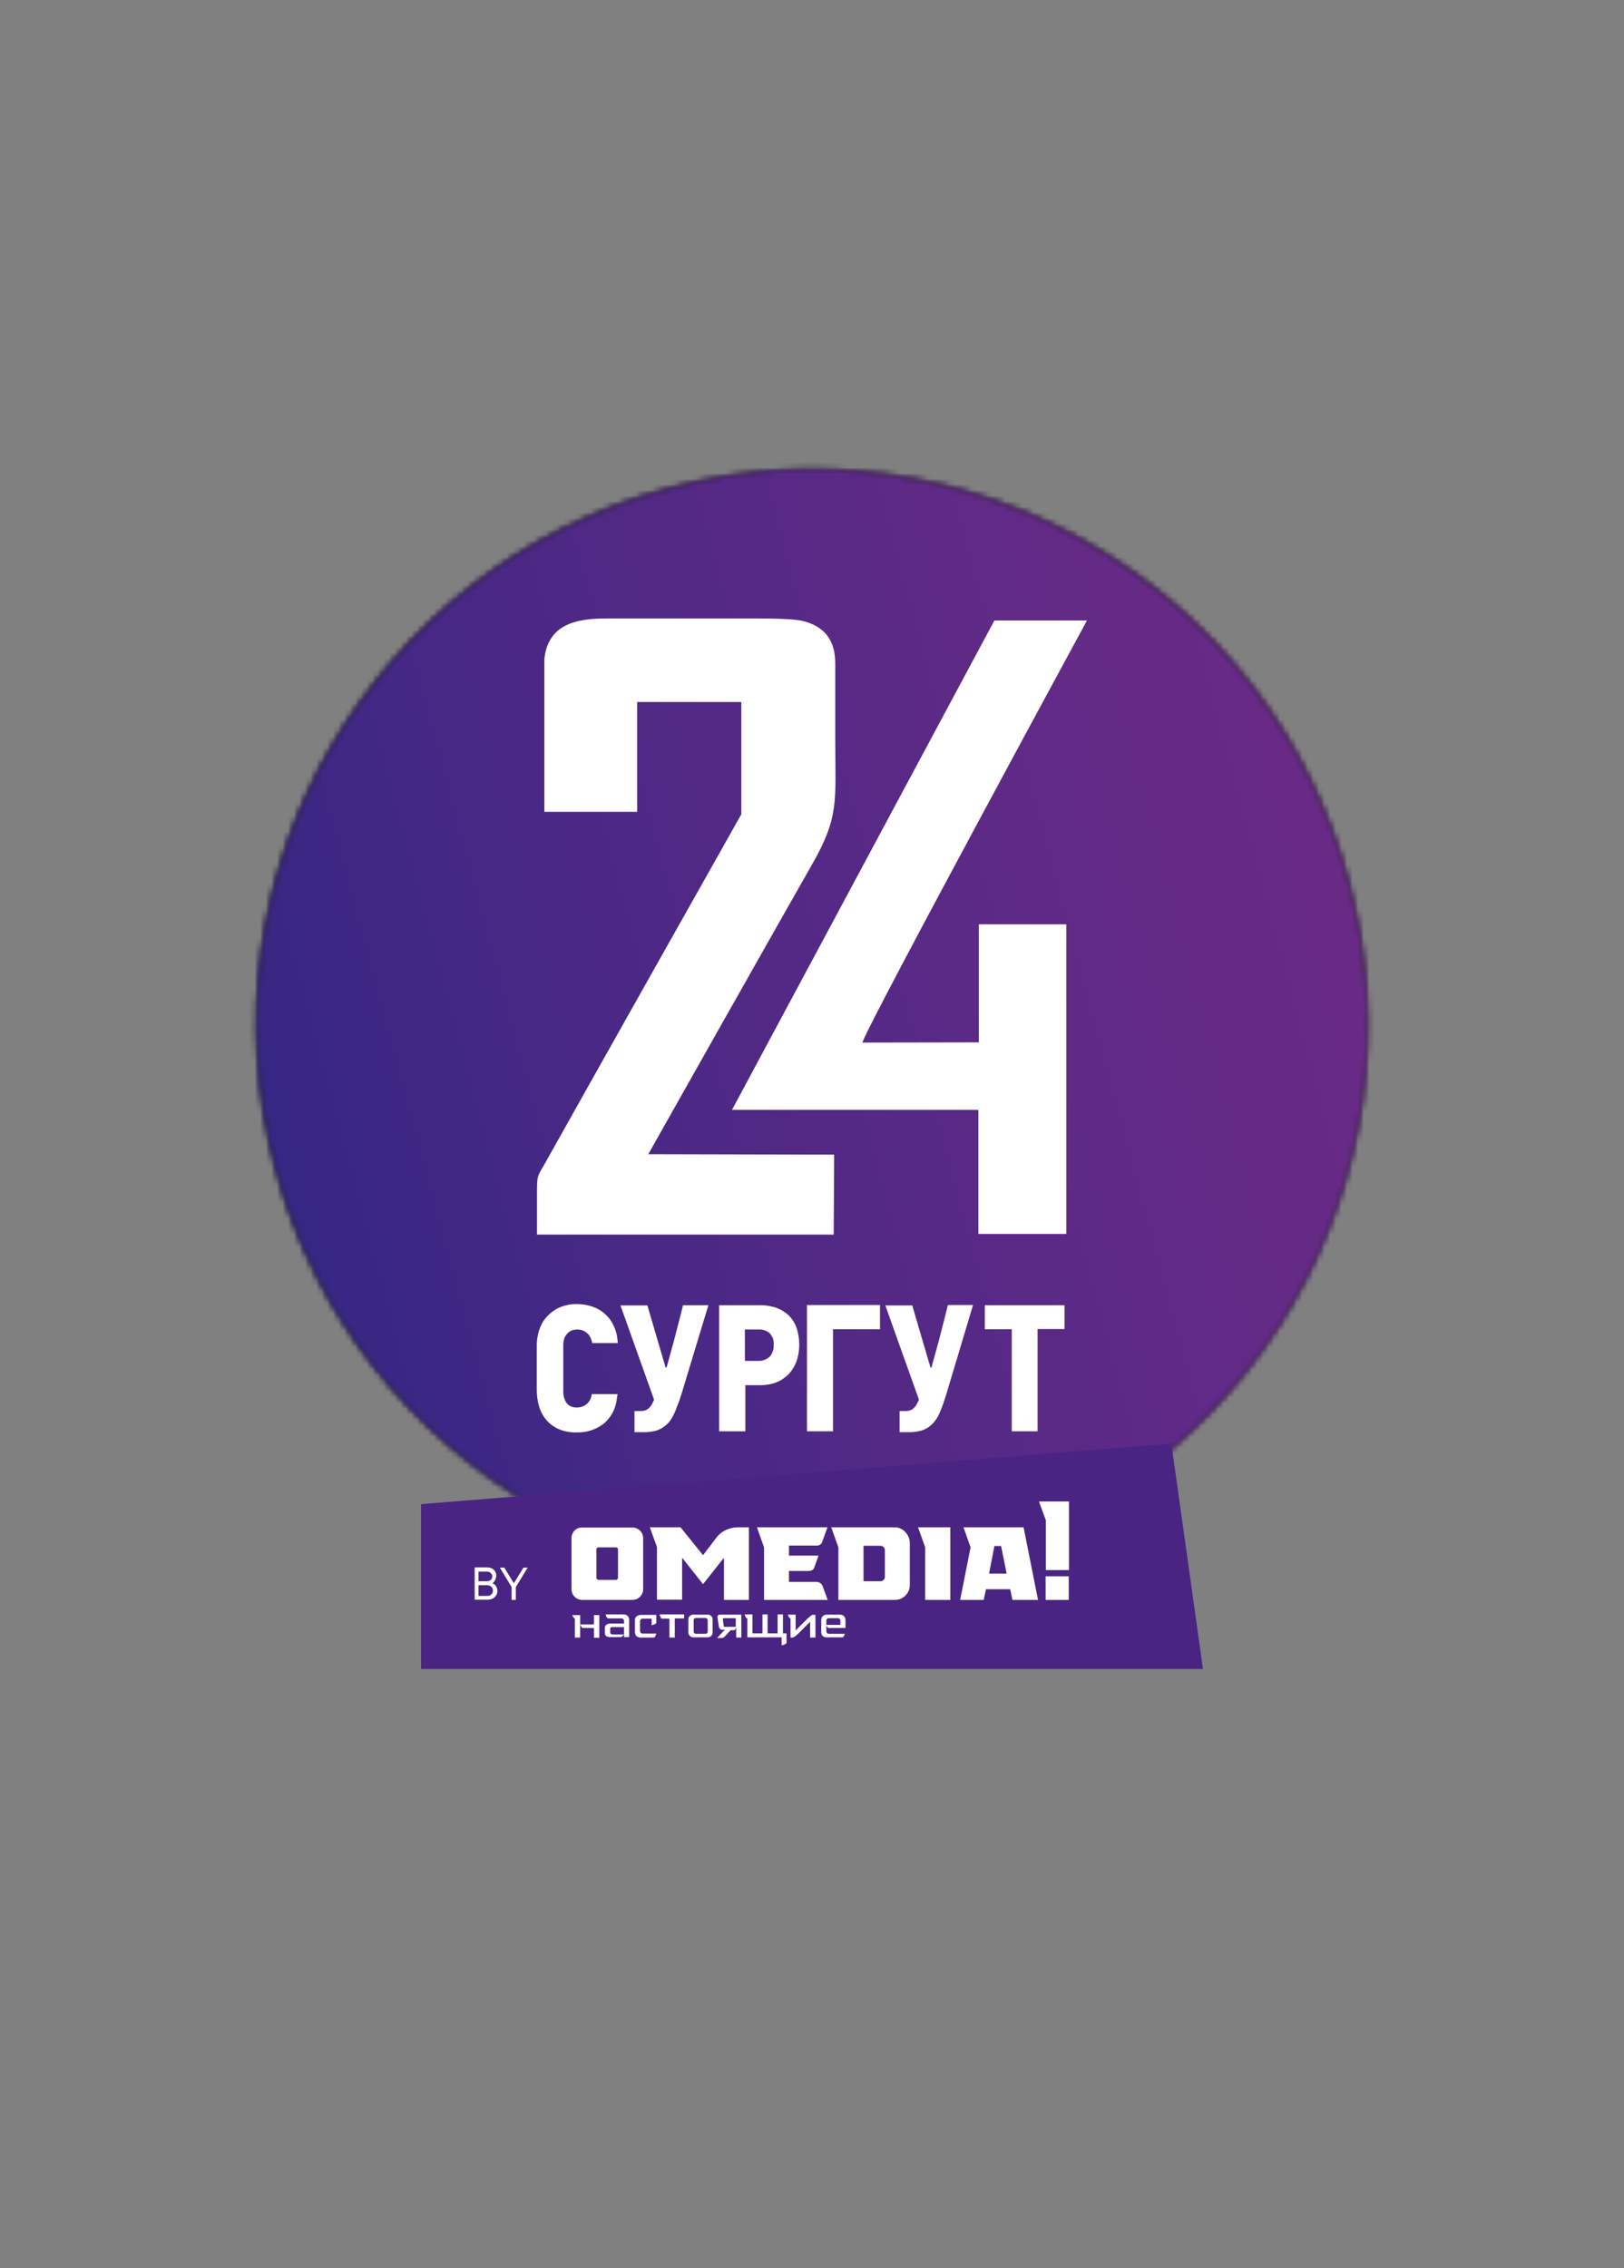 <svg width="290" height="405" viewBox="0 0 290 405" fill="none" xmlns="http://www.w3.org/2000/svg">
<rect x="0" y="0" width="290" height="405" fill="#808080" stroke="none"/>
<mask id="mask0_54_4545" style="mask-type:luminance" maskUnits="userSpaceOnUse" x="45" y="83" width="200" height="200">
<path d="M119.3 87.2C66.4 101.4 35 155.7 49.2 208.7C63.4 261.6 117.8 293 170.7 278.8C223.6 264.6 255 210.2 240.8 157.3C226.6 104.4 172.2 73 119.3 87.2Z" fill="white"/>
</mask>
<g mask="url(#mask0_54_4545)">
<path d="M255 73H35V293H255V73Z" fill="#0E0E0E"/>
</g>
<path d="M137.4 242.2C136.9 242.6 136.2 242.9 135.6 242.9H133V237.3H135.5C136.2 237.3 136.9 237.5 137.4 237.9C137.7 238.2 137.9 238.5 138 238.9C138.1 239.3 138.2 239.6 138.1 240C138.1 240.4 138.1 240.8 138 241.2C137.9 241.5 137.6 241.9 137.4 242.2ZM140.7 234.6C140 234 139.3 233.6 138.4 233.3C137.5 233 136.5 232.9 135.5 232.9H128.4V255.4H133.1V247.2H135.8C136.8 247.2 137.8 247 138.7 246.7C139.5 246.4 140.3 245.9 140.9 245.2C141.5 244.6 142 243.8 142.3 242.9C143 240.9 143 238.8 142.3 236.8C141.8 236 141.3 235.2 140.7 234.6ZM144 255.4H148.7V237.2H157.1V232.9H144.1V255.4H144ZM168.5 236C168.2 237 168 238.1 167.7 239.1L166.4 244H166.2L164.8 239.2L163 233H158.2L164.2 249.8C164.2 249.9 164.1 250.1 164 250.2C163.9 250.3 163.9 250.4 163.8 250.5C163.6 250.9 163.3 251.3 162.9 251.6C162.6 251.8 162.2 251.9 161.8 251.9H160.7V255.7H162.5C163.1 255.7 163.7 255.6 164.3 255.5C164.9 255.4 165.4 255.2 165.9 254.8C166.4 254.4 166.9 254 167.2 253.5C167.7 252.8 168 252 168.3 251.2C168.4 250.8 168.6 250.5 168.7 250.1C168.8 249.7 169 249.3 169.1 248.9L173.8 233.1H169.3L168.5 236ZM121.2 236C120.9 237 120.7 238.1 120.4 239.1L119 244H118.8L117.4 239.2L115.6 233H110.8L116.8 249.8C116.8 249.9 116.7 250 116.6 250.2C116.5 250.3 116.5 250.4 116.4 250.5C116.2 250.9 115.9 251.3 115.5 251.6C115.2 251.8 114.8 251.9 114.4 251.9H113.3V255.7H115.1C115.7 255.7 116.3 255.6 116.9 255.5C117.5 255.4 118 255.2 118.5 254.8C119 254.4 119.5 254 119.8 253.5C120.3 252.8 120.6 252 120.9 251.2C121.1 250.8 121.2 250.5 121.3 250.1C121.4 249.7 121.6 249.3 121.7 248.9L126.5 233.2H122C121.7 234 121.4 235 121.2 236ZM148.9 206H115.8C116.9 204 141.7 160.2 144.9 154.6C150 145.8 149.2 143.1 149.2 131.9C149.2 127.6 149.2 122.8 149.2 118.5C149.2 114.4 147.3 111.9 143.5 111C142.1 110.6 139 110.5 135.3 110.5C128.8 110.5 120.6 110.5 117.1 110.5C114.3 110.5 111.2 110.5 108.3 110.5C102.7 110.5 97.9 111.7 97.3 117.8V145H113.9V125.3H132.5V145.3C132.5 145.3 103.2 197.3 97.5 207.5C96.1 210 96 209.6 96 212.9C96 215.3 96 220.2 96 220.2H149L148.9 206ZM175.8 237.2H180.6V255.4H185.2V237.2H190V232.9H175.8V237.2ZM100.7 238.9C100.8 238.6 100.9 238.3 101.1 238.1C101.3 237.8 101.6 237.6 101.9 237.5C102.3 237.3 102.7 237.2 103.1 237.3C103.5 237.3 103.9 237.4 104.3 237.6C104.6 237.8 104.9 238 105.1 238.2C105.3 238.4 105.5 238.7 105.6 239C105.7 239.2 105.8 239.5 105.8 239.8H110.4C110.4 239.8 110.3 238.8 110.2 238.5C110.1 237.8 109.8 237 109.4 236.4C109 235.7 108.6 235.1 108 234.6C107.4 234.1 106.7 233.6 105.9 233.4C105 233.1 104.1 232.9 103.1 232.9C102 232.9 100.8 233.1 99.8 233.6C98.9 234 98.2 234.6 97.6 235.3C97 236 96.6 236.8 96.3 237.6C96 238.4 95.9 239.3 95.9 240.1V248.1C95.9 249.1 96 250.1 96.3 251C96.6 251.9 97 252.7 97.6 253.4C98.2 254.1 99 254.7 99.8 255.1C100.8 255.5 102 255.7 103.1 255.7C104.8 255.7 106.4 255.2 107.7 254.2C109 253.2 109.8 251.7 110.1 250.1L110.3 248.8H105.7C105.6 249.4 105.4 250.1 104.9 250.5C104.4 250.9 103.8 251.2 103.1 251.2C102.7 251.2 102.4 251.2 102 251C101.7 250.9 101.4 250.6 101.1 250.3C100.7 249.7 100.5 248.9 100.5 248.2V239.9C100.6 239.5 100.7 239.2 100.7 238.9ZM174.8 186L154 186.1C154.8 183.1 194.1 110.8 194.1 110.8H177.6L130.7 198.1H174.7V220.2H190.4V165H174.8V186Z" fill="white"/>
<mask id="mask1_54_4545" style="mask-type:luminance" maskUnits="userSpaceOnUse" x="45" y="83" width="200" height="200">
<path d="M119.343 87.199C66.4 101.398 35 155.809 49.19 208.788C63.379 261.726 117.753 293.187 170.696 278.988C223.639 264.789 255.04 210.378 240.85 157.4C226.66 104.421 172.247 73 119.343 87.199Z" fill="white"/>
</mask>
<g mask="url(#mask1_54_4545)">
<path d="M255 73H35V293.148H255V73Z" fill="url(#paint0_linear_54_4545)"/>
</g>
<path d="M137.349 242.317C136.832 242.754 136.196 242.993 135.52 242.993H133.016V237.385H135.481C136.196 237.345 136.872 237.584 137.428 238.021C137.667 238.3 137.865 238.618 138.024 238.976C138.144 239.334 138.183 239.732 138.144 240.089C138.183 240.487 138.144 240.885 137.985 241.283C137.865 241.68 137.667 242.038 137.349 242.317ZM140.727 234.76C140.052 234.163 139.296 233.726 138.462 233.447C137.508 233.169 136.554 233.01 135.56 233.05H128.406V255.561H133.096V247.328H135.759C136.753 247.328 137.746 247.169 138.66 246.811C139.495 246.493 140.21 245.976 140.846 245.34C141.443 244.703 141.92 243.908 142.238 243.073C142.913 241.084 142.874 238.936 142.198 236.947C141.88 236.112 141.363 235.356 140.727 234.76ZM144.066 255.561H148.756V237.345H157.143V233.01H144.106V255.561H144.066ZM168.471 236.192C168.192 237.226 167.954 238.26 167.676 239.294L166.324 244.186H166.165L164.734 239.334L162.906 233.089H158.097L164.098 249.914C164.059 250.033 164.019 250.152 163.939 250.272C163.86 250.391 163.82 250.51 163.781 250.59C163.582 251.027 163.264 251.385 162.866 251.664C162.509 251.863 162.111 251.942 161.753 251.942H160.64V255.721H162.429C163.025 255.721 163.622 255.641 164.218 255.522C164.774 255.402 165.291 255.164 165.768 254.846C166.285 254.488 166.762 254.01 167.119 253.493C167.596 252.777 167.954 251.982 168.232 251.147C168.391 250.789 168.51 250.391 168.63 250.033C168.749 249.635 168.908 249.237 169.027 248.8L173.757 233.01H169.266L168.471 236.192ZM121.172 236.192C120.893 237.226 120.655 238.26 120.377 239.294L119.025 244.186H118.866L117.435 239.334L115.607 233.089H110.798L116.799 249.914C116.76 250.033 116.68 250.152 116.64 250.272C116.561 250.391 116.521 250.51 116.482 250.59C116.283 251.027 115.965 251.385 115.567 251.664C115.21 251.863 114.812 251.942 114.454 251.942H113.302V255.721H115.09C115.687 255.721 116.283 255.641 116.879 255.522C117.435 255.402 117.952 255.164 118.429 254.846C118.946 254.488 119.423 254.05 119.781 253.493C120.257 252.777 120.615 251.982 120.893 251.147C121.052 250.789 121.172 250.391 121.331 250.033C121.45 249.635 121.569 249.237 121.728 248.8L126.498 233.05H121.967C121.728 234.123 121.45 235.158 121.172 236.192ZM148.955 206.162L115.766 206.083C116.839 204.134 141.641 160.224 144.861 154.616C149.949 145.786 149.154 143.161 149.154 131.905C149.154 127.57 149.154 122.797 149.154 118.461C149.154 114.325 147.285 111.899 143.47 110.904C142.079 110.546 138.939 110.427 135.242 110.427C128.724 110.427 120.536 110.427 116.998 110.427C114.176 110.427 111.155 110.427 108.174 110.427C102.61 110.427 97.8 111.62 97.204 117.745V144.951H113.779V125.342H132.38V145.388C132.38 145.388 103.087 197.372 97.363 207.634C95.972 210.1 95.892 209.702 95.892 213.083C95.892 215.509 95.892 220.441 95.892 220.441H148.875L148.955 206.162ZM175.864 237.345H180.673V255.561H185.284V237.305H190.093V233.05H175.864V237.345ZM100.742 239.055C100.821 238.777 100.98 238.499 101.179 238.26C101.378 237.981 101.656 237.783 101.934 237.624C102.292 237.464 102.689 237.385 103.126 237.385C103.524 237.385 103.921 237.464 104.279 237.663C104.597 237.822 104.836 238.021 105.074 238.26C105.273 238.499 105.432 238.777 105.551 239.055C105.631 239.294 105.71 239.572 105.75 239.811H110.321C110.321 239.811 110.241 238.856 110.162 238.459C110.003 237.703 109.764 236.987 109.407 236.351C109.049 235.675 108.572 235.078 107.976 234.561C107.34 234.004 106.664 233.606 105.869 233.328C104.995 233.01 104.041 232.851 103.087 232.851C101.934 232.811 100.781 233.05 99.748 233.527C98.913 233.925 98.158 234.521 97.522 235.237C96.926 235.913 96.528 236.709 96.25 237.584C96.012 238.419 95.853 239.254 95.853 240.129V248.164C95.853 249.158 95.972 250.112 96.25 251.067C96.489 251.942 96.926 252.777 97.522 253.493C98.118 254.209 98.874 254.766 99.748 255.164C100.781 255.601 101.894 255.8 103.047 255.76C104.716 255.8 106.346 255.283 107.697 254.289C108.969 253.255 109.844 251.783 110.082 250.192L110.281 248.919H105.67C105.631 249.556 105.313 250.192 104.836 250.63C104.359 251.067 103.723 251.306 103.087 251.306C102.729 251.345 102.332 251.266 102.014 251.147C101.656 250.987 101.378 250.789 101.139 250.47C100.742 249.834 100.543 249.078 100.583 248.323V239.97C100.622 239.612 100.662 239.334 100.742 239.055ZM174.79 186.117L154.003 186.156C154.798 183.173 194.108 110.785 194.108 110.785H177.573L130.711 198.168H174.711V220.322H190.411V165.036H174.79V186.117Z" fill="white"/>
<path fill-rule="evenodd" clip-rule="evenodd" d="M75.184 268.567L209.172 257.749L214.816 298H75.184V268.567Z" fill="#492483"/>
<path fill-rule="evenodd" clip-rule="evenodd" d="M106.505 276.642C106.505 276.443 106.664 276.284 106.902 276.284H109.963C110.201 276.284 110.36 276.443 110.36 276.642V281.693C110.36 281.892 110.201 282.091 109.963 282.091H106.902C106.664 282.091 106.505 281.892 106.505 281.693V276.642ZM102.053 274.653V283.761C102.053 284.835 102.928 285.67 103.961 285.67H112.944C113.977 285.67 114.852 284.795 114.852 283.761V274.653C114.852 273.579 113.977 272.744 112.944 272.744H103.961C102.888 272.704 102.053 273.579 102.053 274.653Z" fill="white"/>
<path fill-rule="evenodd" clip-rule="evenodd" d="M129.24 285.67H133.732V272.704H131.744C130.393 272.704 128.962 273.3 128.088 274.335L125.583 277.636H125.504L121.529 272.704H116.044L117.316 276.244V285.63H121.808V278.232H121.887L125.504 282.806H125.583L129.2 278.232H129.28V285.67H129.24Z" fill="white"/>
<path fill-rule="evenodd" clip-rule="evenodd" d="M136.435 276.283V285.67H147.802L146.928 283.284C146.689 282.608 146.133 282.448 145.815 282.448H140.886V280.5H141.005H141.323H141.88H144.384C144.742 280.5 145.219 280.38 145.378 279.943L146.173 277.755H140.886V275.965H145.894C146.332 275.965 146.649 275.727 146.808 275.369L147.762 272.704H135.163L136.435 276.283Z" fill="white"/>
<path fill-rule="evenodd" clip-rule="evenodd" d="M154.202 282.369V276.005H157.222C157.66 276.005 158.017 276.363 158.017 276.801V281.534C158.017 281.971 157.66 282.329 157.222 282.329H154.202V282.369ZM148.438 272.704L149.71 276.283V285.67H159.766C161.595 285.67 162.469 284.119 162.469 283.085V275.448C162.469 274.414 161.555 272.704 159.766 272.704H148.438Z" fill="white"/>
<path fill-rule="evenodd" clip-rule="evenodd" d="M163.939 272.704L165.211 276.283V285.67H169.703V272.704H163.939Z" fill="white"/>
<path fill-rule="evenodd" clip-rule="evenodd" d="M177.573 276.045H178.765L179.759 280.977H176.619L177.573 276.045ZM175.665 285.67L176.062 283.761H178.487C179.043 283.761 180.037 283.761 180.037 283.761H180.315H180.395L180.792 285.67H185.363L182.78 272.704H172.048L173.32 276.283L171.452 285.67H175.665Z" fill="white"/>
<path fill-rule="evenodd" clip-rule="evenodd" d="M185.522 268.09L186.754 271.431V280.34C186.754 280.34 188.463 280.34 189.537 280.34C190.57 280.34 190.888 280.34 190.888 280.34V268.09H185.522ZM186.715 281.454V285.67H190.848V281.454H186.715Z" fill="white"/>
<path fill-rule="evenodd" clip-rule="evenodd" d="M102.173 288.295C102.292 288.613 102.371 288.852 102.65 289.011V292.392H103.604V290.165H103.683C103.723 290.324 103.882 290.682 104.08 290.682H106.068V292.432H107.022V288.375H106.068V290.045H103.604V288.375H102.173V288.295Z" fill="white"/>
<path fill-rule="evenodd" clip-rule="evenodd" d="M109.287 291.795C109.089 291.795 108.969 291.676 108.969 291.557V290.761C108.969 290.602 109.128 290.523 109.287 290.523H111.434V291.835H109.287V291.795ZM108.294 288.693C108.333 288.812 108.492 288.971 108.651 288.971H110.917C111.275 288.971 111.434 289.17 111.434 289.449V289.886H109.009C108.492 289.886 108.015 290.125 108.015 290.602V291.636C108.015 292.153 108.532 292.312 108.93 292.312H110.798C111.076 292.312 111.275 292.034 111.354 291.875H111.434V292.312H112.348V289.131C112.348 288.653 111.911 288.255 111.394 288.255H108.135L108.294 288.693Z" fill="white"/>
<path fill-rule="evenodd" clip-rule="evenodd" d="M116.839 290.045C116.998 290.005 117.197 289.886 117.197 289.727V288.335H114.574C113.977 288.335 113.381 288.613 113.381 289.21V291.358C113.381 291.954 113.699 292.392 114.415 292.392H116.72C116.998 292.392 117.117 291.954 117.197 291.676H114.733C114.494 291.676 114.295 291.477 114.295 291.238V289.449C114.295 289.21 114.494 289.011 114.733 289.011H116.362V290.204L116.839 290.045Z" fill="white"/>
<path fill-rule="evenodd" clip-rule="evenodd" d="M117.793 288.295C117.873 288.534 117.992 289.011 118.191 289.011H119.542V292.392H120.496V288.971H122.165V288.255H117.793V288.295Z" fill="white"/>
<path fill-rule="evenodd" clip-rule="evenodd" d="M123.874 289.29C123.874 289.051 124.033 288.892 124.272 288.892H125.981C126.18 288.892 126.378 289.091 126.378 289.29V291.318C126.378 291.557 126.219 291.716 125.981 291.716H124.272C124.033 291.716 123.874 291.517 123.874 291.318V289.29ZM122.92 289.13V291.517C122.92 291.954 123.318 292.352 123.795 292.352H126.378C126.855 292.352 127.253 291.954 127.253 291.517V289.13C127.253 288.653 126.855 288.295 126.378 288.295H123.795C123.318 288.295 122.92 288.653 122.92 289.13Z" fill="white"/>
<path fill-rule="evenodd" clip-rule="evenodd" d="M129.081 289.13C129.081 289.011 129.121 288.932 129.24 288.932H131.387V290.483H129.439C129.36 290.483 129.24 290.443 129.24 290.324L129.081 289.13ZM132.301 288.295H128.485C128.247 288.295 128.088 288.534 128.127 288.812L128.366 290.443C128.406 290.721 128.644 291 128.883 291H129.479V291.04C129.36 291.079 129.28 291.119 129.161 291.278L128.048 292.471H128.803C129.042 292.471 129.24 292.392 129.359 292.273L130.472 291.079H131.029C131.307 291.079 131.387 290.801 131.426 290.602H131.466V292.392H132.38V288.295H132.301Z" fill="white"/>
<path fill-rule="evenodd" clip-rule="evenodd" d="M139.575 293.784C139.813 293.744 140.449 293.585 140.449 293.267V291.636H139.813V288.255H138.859V291.636H137.071V288.255H136.156V291.636H134.368V288.255H132.977C133.056 288.534 133.175 288.971 133.454 288.971V292.352H139.575V293.784Z" fill="white"/>
<path fill-rule="evenodd" clip-rule="evenodd" d="M145.219 288.295C144.94 288.295 144.424 288.812 144.145 289.051L142.079 291.119V288.295H140.688C140.807 288.613 140.886 288.852 141.164 289.011V292.392H141.443C141.8 292.392 142.277 291.954 142.595 291.636L144.662 289.568V292.392H145.616V288.335H145.219V288.295Z" fill="white"/>
<path fill-rule="evenodd" clip-rule="evenodd" d="M147.564 290.125V289.329C147.564 289.091 147.762 288.932 148.001 288.932H149.631C149.869 288.932 150.068 289.13 150.068 289.329V290.125H147.564ZM147.564 292.352H150.386C150.664 292.352 150.783 291.954 150.863 291.716H148.001C147.762 291.716 147.564 291.517 147.564 291.318V290.244H147.603C147.643 290.363 147.762 290.682 148.001 290.682H150.982V289.29C150.982 288.693 150.624 288.295 149.909 288.295H147.723C147.087 288.295 146.65 288.613 146.65 289.29V291.318C146.61 291.875 146.928 292.352 147.564 292.352Z" fill="white"/>
<path d="M94.223 279.903L92.117 283.363V285.67H91.361V283.363L89.255 279.903H90.05L91.759 282.687L93.468 279.903H94.223ZM87.029 284.954C87.307 284.954 87.546 284.875 87.745 284.676C87.943 284.477 88.023 284.278 88.023 284C88.023 283.721 87.943 283.522 87.745 283.323C87.546 283.125 87.307 283.045 87.029 283.045H85.439V284.954H87.029ZM87.903 281.494C87.903 281.335 87.864 281.176 87.784 281.056C87.705 280.937 87.585 280.818 87.466 280.738C87.347 280.659 87.188 280.619 86.989 280.619H85.439V282.329H86.989C87.228 282.329 87.466 282.25 87.625 282.091C87.824 281.931 87.903 281.733 87.903 281.494ZM87.943 282.687C88.221 282.806 88.42 282.966 88.579 283.244C88.738 283.483 88.818 283.761 88.818 284.079C88.818 284.517 88.659 284.914 88.301 285.193C87.983 285.511 87.546 285.63 87.069 285.63H84.763V279.863H87.029C87.506 279.863 87.903 280.022 88.182 280.301C88.5 280.579 88.619 280.937 88.619 281.335C88.619 281.573 88.539 281.852 88.42 282.091C88.301 282.369 88.142 282.568 87.943 282.687Z" fill="white"/>
<defs>
<linearGradient id="paint0_linear_54_4545" x1="48.832" y1="208.866" x2="342.585" y2="130.209" gradientUnits="userSpaceOnUse">
<stop stop-color="#362784"/>
<stop offset="0.182" stop-color="#482885"/>
<stop offset="0.52" stop-color="#622A86"/>
<stop offset="0.805" stop-color="#712A86"/>
<stop offset="1" stop-color="#772B87"/>
</linearGradient>
</defs>
</svg>
